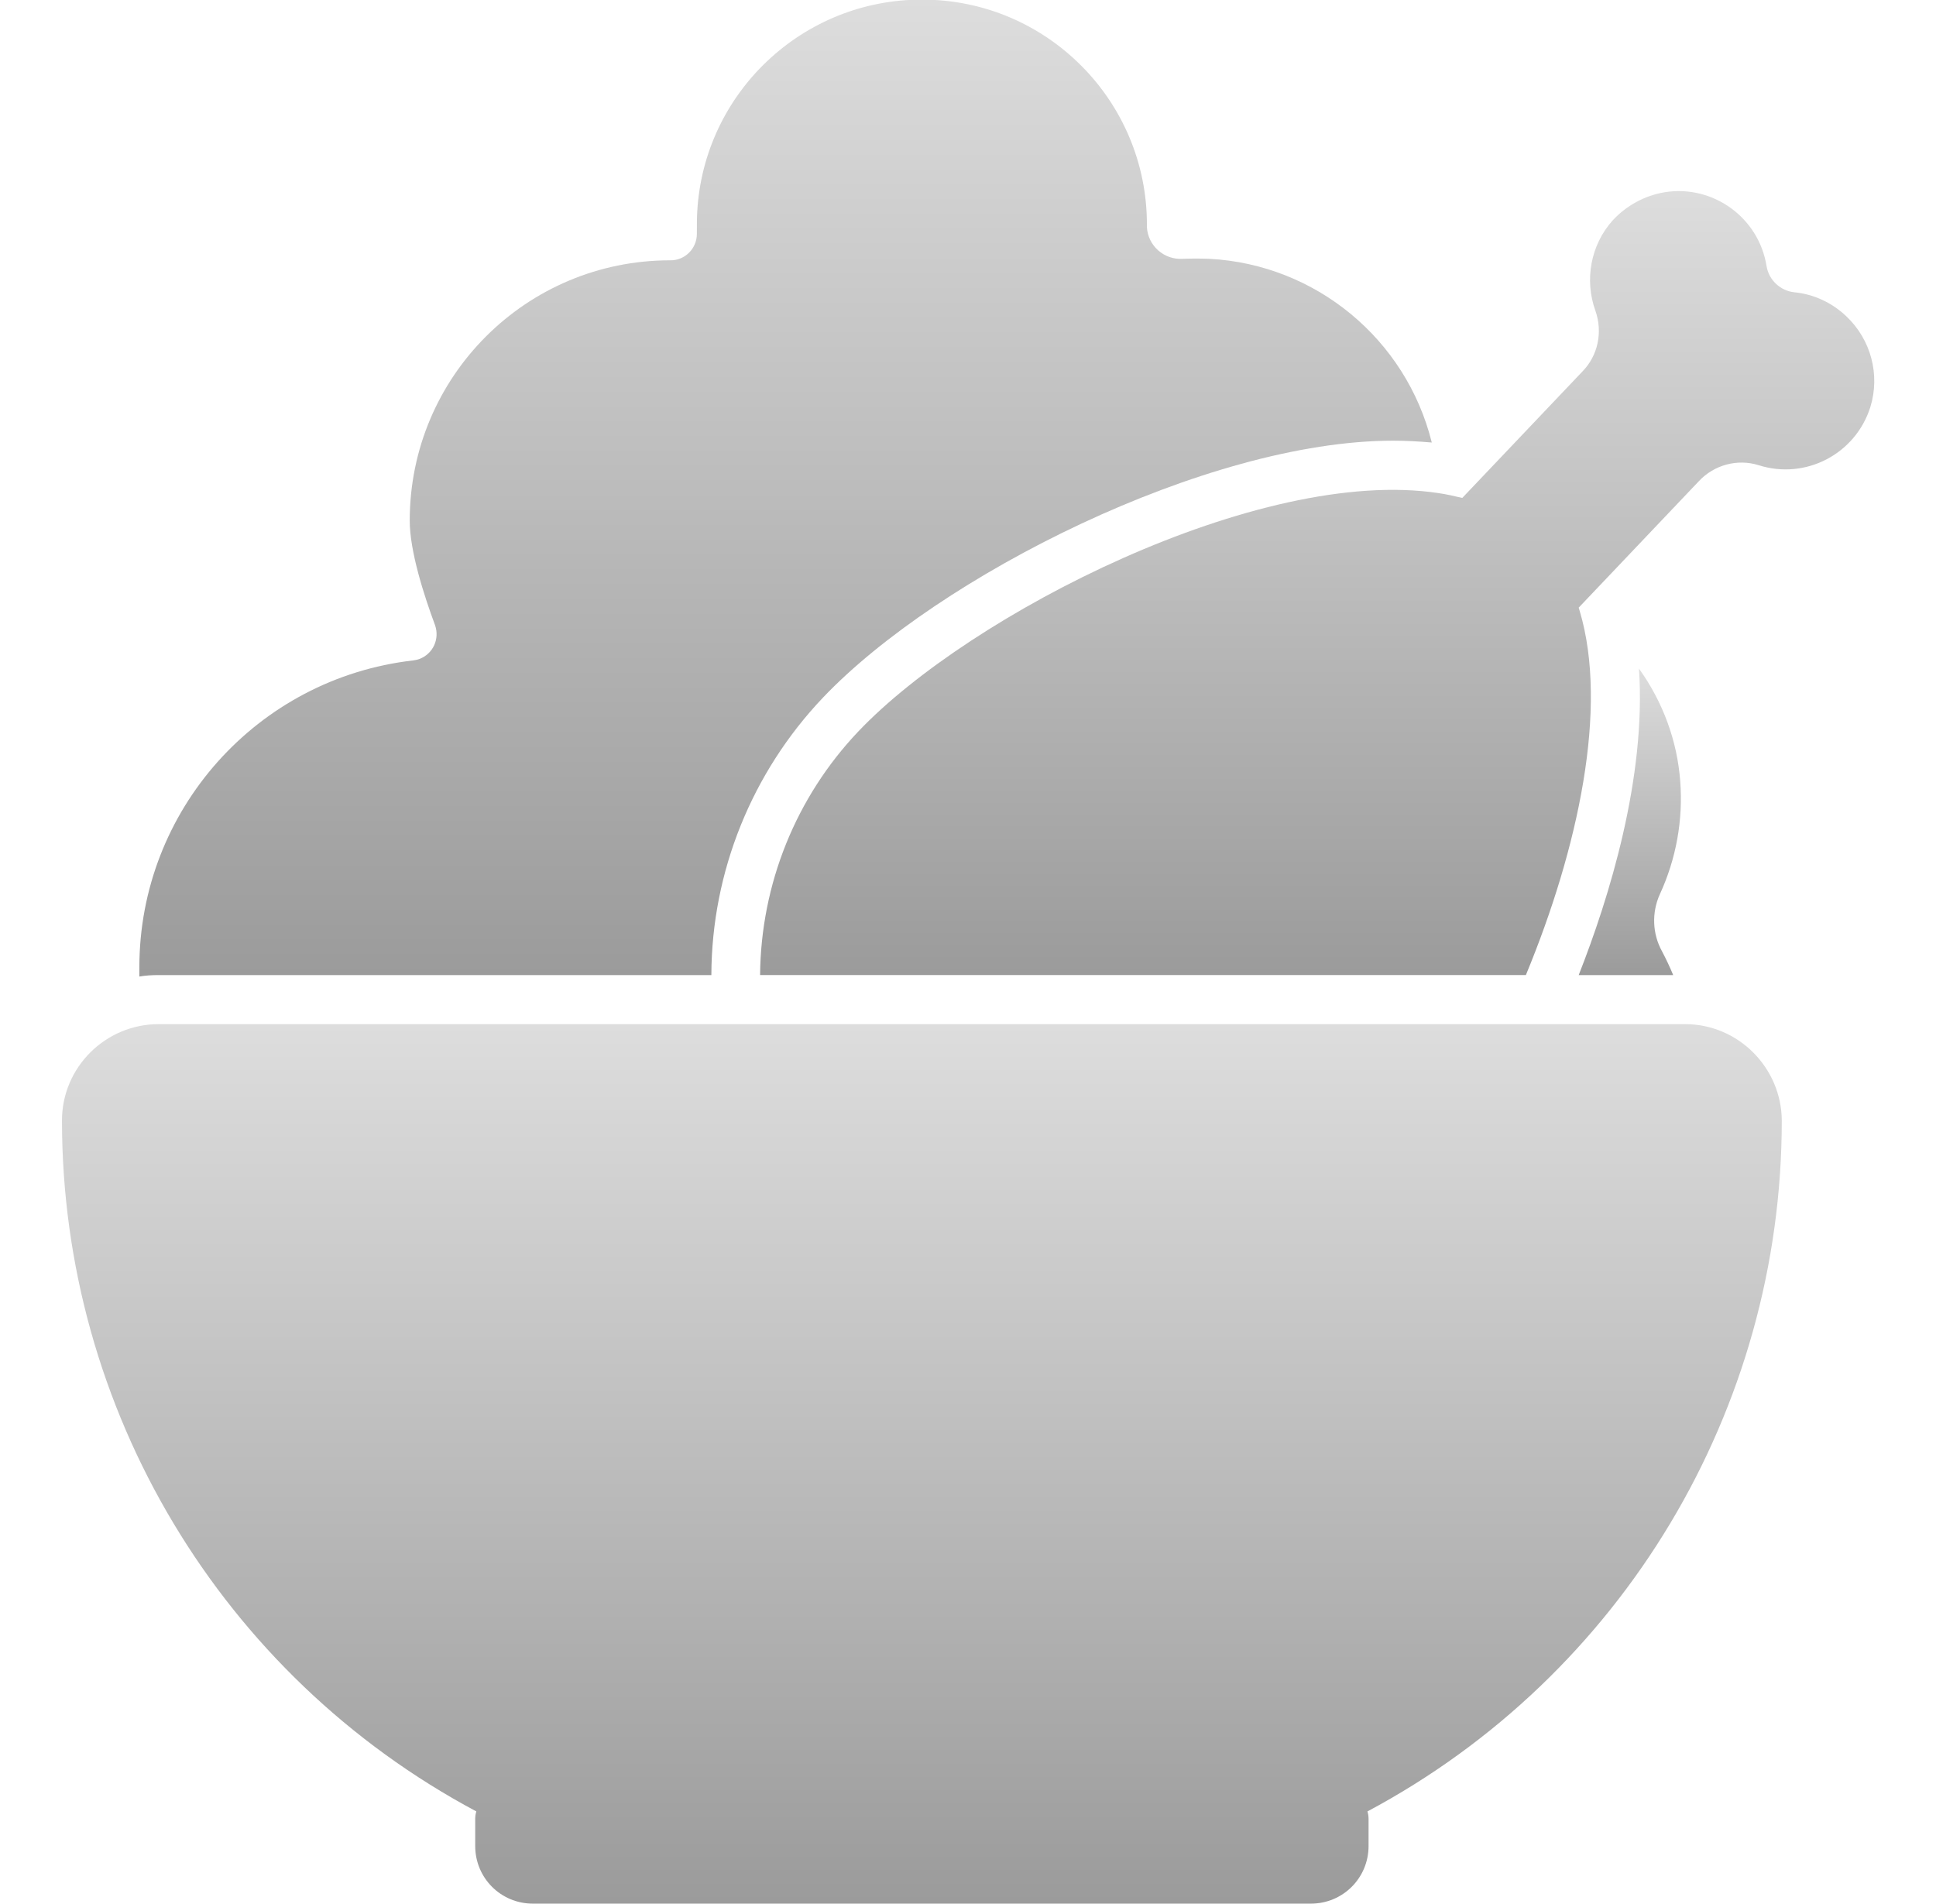 <svg width="61" height="60" viewBox="0 0 61 60" fill="none" xmlns="http://www.w3.org/2000/svg">
<g id="Layer_1" clip-path="url(#clip0_8425_44754)">
<g id="Layer_2_00000173859480907515692050000004923024774254250922_">
<g id="Layer_1_copy_6">
<g id="_76">
<path id="Vector" d="M5 30.727H22.414V30.715C22.426 27.469 23.691 24.34 25.93 21.984C29.562 18.164 38.012 13.887 43.895 13.887C44.305 13.887 44.715 13.91 45.113 13.945C44.305 10.688 41.457 8.332 38.105 8.156C37.824 8.145 37.543 8.145 37.262 8.156C36.676 8.191 36.172 7.746 36.137 7.16C36.137 7.137 36.137 7.113 36.137 7.102V7.09C36.148 3.176 32.973 -0.012 29.059 -0.012C25.297 -0.023 22.18 2.918 21.969 6.668C21.957 6.891 21.957 7.113 21.957 7.336V7.371C21.957 7.84 21.57 8.215 21.113 8.203C16.578 8.203 12.91 11.871 12.91 16.406C12.91 17.367 13.355 18.75 13.707 19.699C13.859 20.133 13.648 20.602 13.215 20.766C13.156 20.789 13.086 20.801 13.016 20.812C8.105 21.375 4.391 25.535 4.391 30.48V30.773C4.59 30.738 4.801 30.727 5 30.727Z" fill="url(#paint0_linear_8425_44754)"/>
<path id="Vector_2" d="M52.719 30.727C52.613 30.469 52.496 30.223 52.367 29.977C52.062 29.426 52.039 28.758 52.297 28.184C52.812 27.07 53.035 25.84 52.941 24.621C52.848 23.344 52.391 22.113 51.641 21.07C51.875 24.504 50.703 28.289 49.742 30.727H52.719Z" fill="url(#paint1_linear_8425_44754)"/>
<path id="Vector_3" d="M58.168 9.961C57.723 9.539 57.148 9.269 56.539 9.211C56.094 9.164 55.73 8.824 55.66 8.379C55.414 6.855 53.973 5.812 52.449 6.058C51.816 6.164 51.242 6.48 50.809 6.949C50.117 7.723 49.918 8.824 50.27 9.797C50.504 10.465 50.352 11.203 49.859 11.707L46.074 15.691C45.828 15.633 45.57 15.574 45.324 15.539C39.688 14.683 30.559 19.348 27.043 23.051C25.074 25.125 23.973 27.867 23.949 30.726H48.078C49.73 26.73 50.68 22.312 49.777 19.265C49.766 19.23 49.754 19.183 49.742 19.148L53.527 15.164C54.008 14.648 54.746 14.449 55.414 14.66C56.891 15.129 58.461 14.308 58.93 12.832C59.246 11.812 58.953 10.699 58.168 9.961Z" fill="url(#paint2_linear_8425_44754)"/>
<path id="Vector_4" d="M53.094 32.273H5C3.324 32.273 1.953 33.633 1.953 35.309C1.953 44.414 6.969 52.793 15.008 57.082C14.984 57.164 14.973 57.234 14.973 57.316V58.172C14.973 59.18 15.781 59.988 16.789 59.988H41.305C42.312 59.988 43.121 59.18 43.121 58.172V57.316C43.121 57.234 43.109 57.164 43.086 57.082C51.125 52.793 56.141 44.414 56.141 35.309C56.129 33.645 54.77 32.273 53.094 32.273Z" fill="url(#paint3_linear_8425_44754)"/>
</g>
</g>
</g>
</g>
<defs>
<linearGradient id="paint0_linear_8425_44754" x1="24.755" y1="30.769" x2="24.755" y2="-0.025" gradientUnits="userSpaceOnUse">
<stop stop-color="#9B9B9B"/>
<stop offset="1" stop-color="#DDDDDD"/>
</linearGradient>
<linearGradient id="paint1_linear_8425_44754" x1="51.352" y1="30.725" x2="51.352" y2="21.066" gradientUnits="userSpaceOnUse">
<stop stop-color="#9B9B9B"/>
<stop offset="1" stop-color="#DDDDDD"/>
</linearGradient>
<linearGradient id="paint2_linear_8425_44754" x1="41.504" y1="30.723" x2="41.504" y2="6.012" gradientUnits="userSpaceOnUse">
<stop stop-color="#9B9B9B"/>
<stop offset="1" stop-color="#DDDDDD"/>
</linearGradient>
<linearGradient id="paint3_linear_8425_44754" x1="29.05" y1="59.985" x2="29.05" y2="32.261" gradientUnits="userSpaceOnUse">
<stop stop-color="#9B9B9B"/>
<stop offset="1" stop-color="#DDDDDD"/>
</linearGradient>
<clipPath id="clip0_8425_44754">
<rect width="60" height="60" fill="white" transform="translate(0.5)"/>
</clipPath>
</defs>
</svg>
